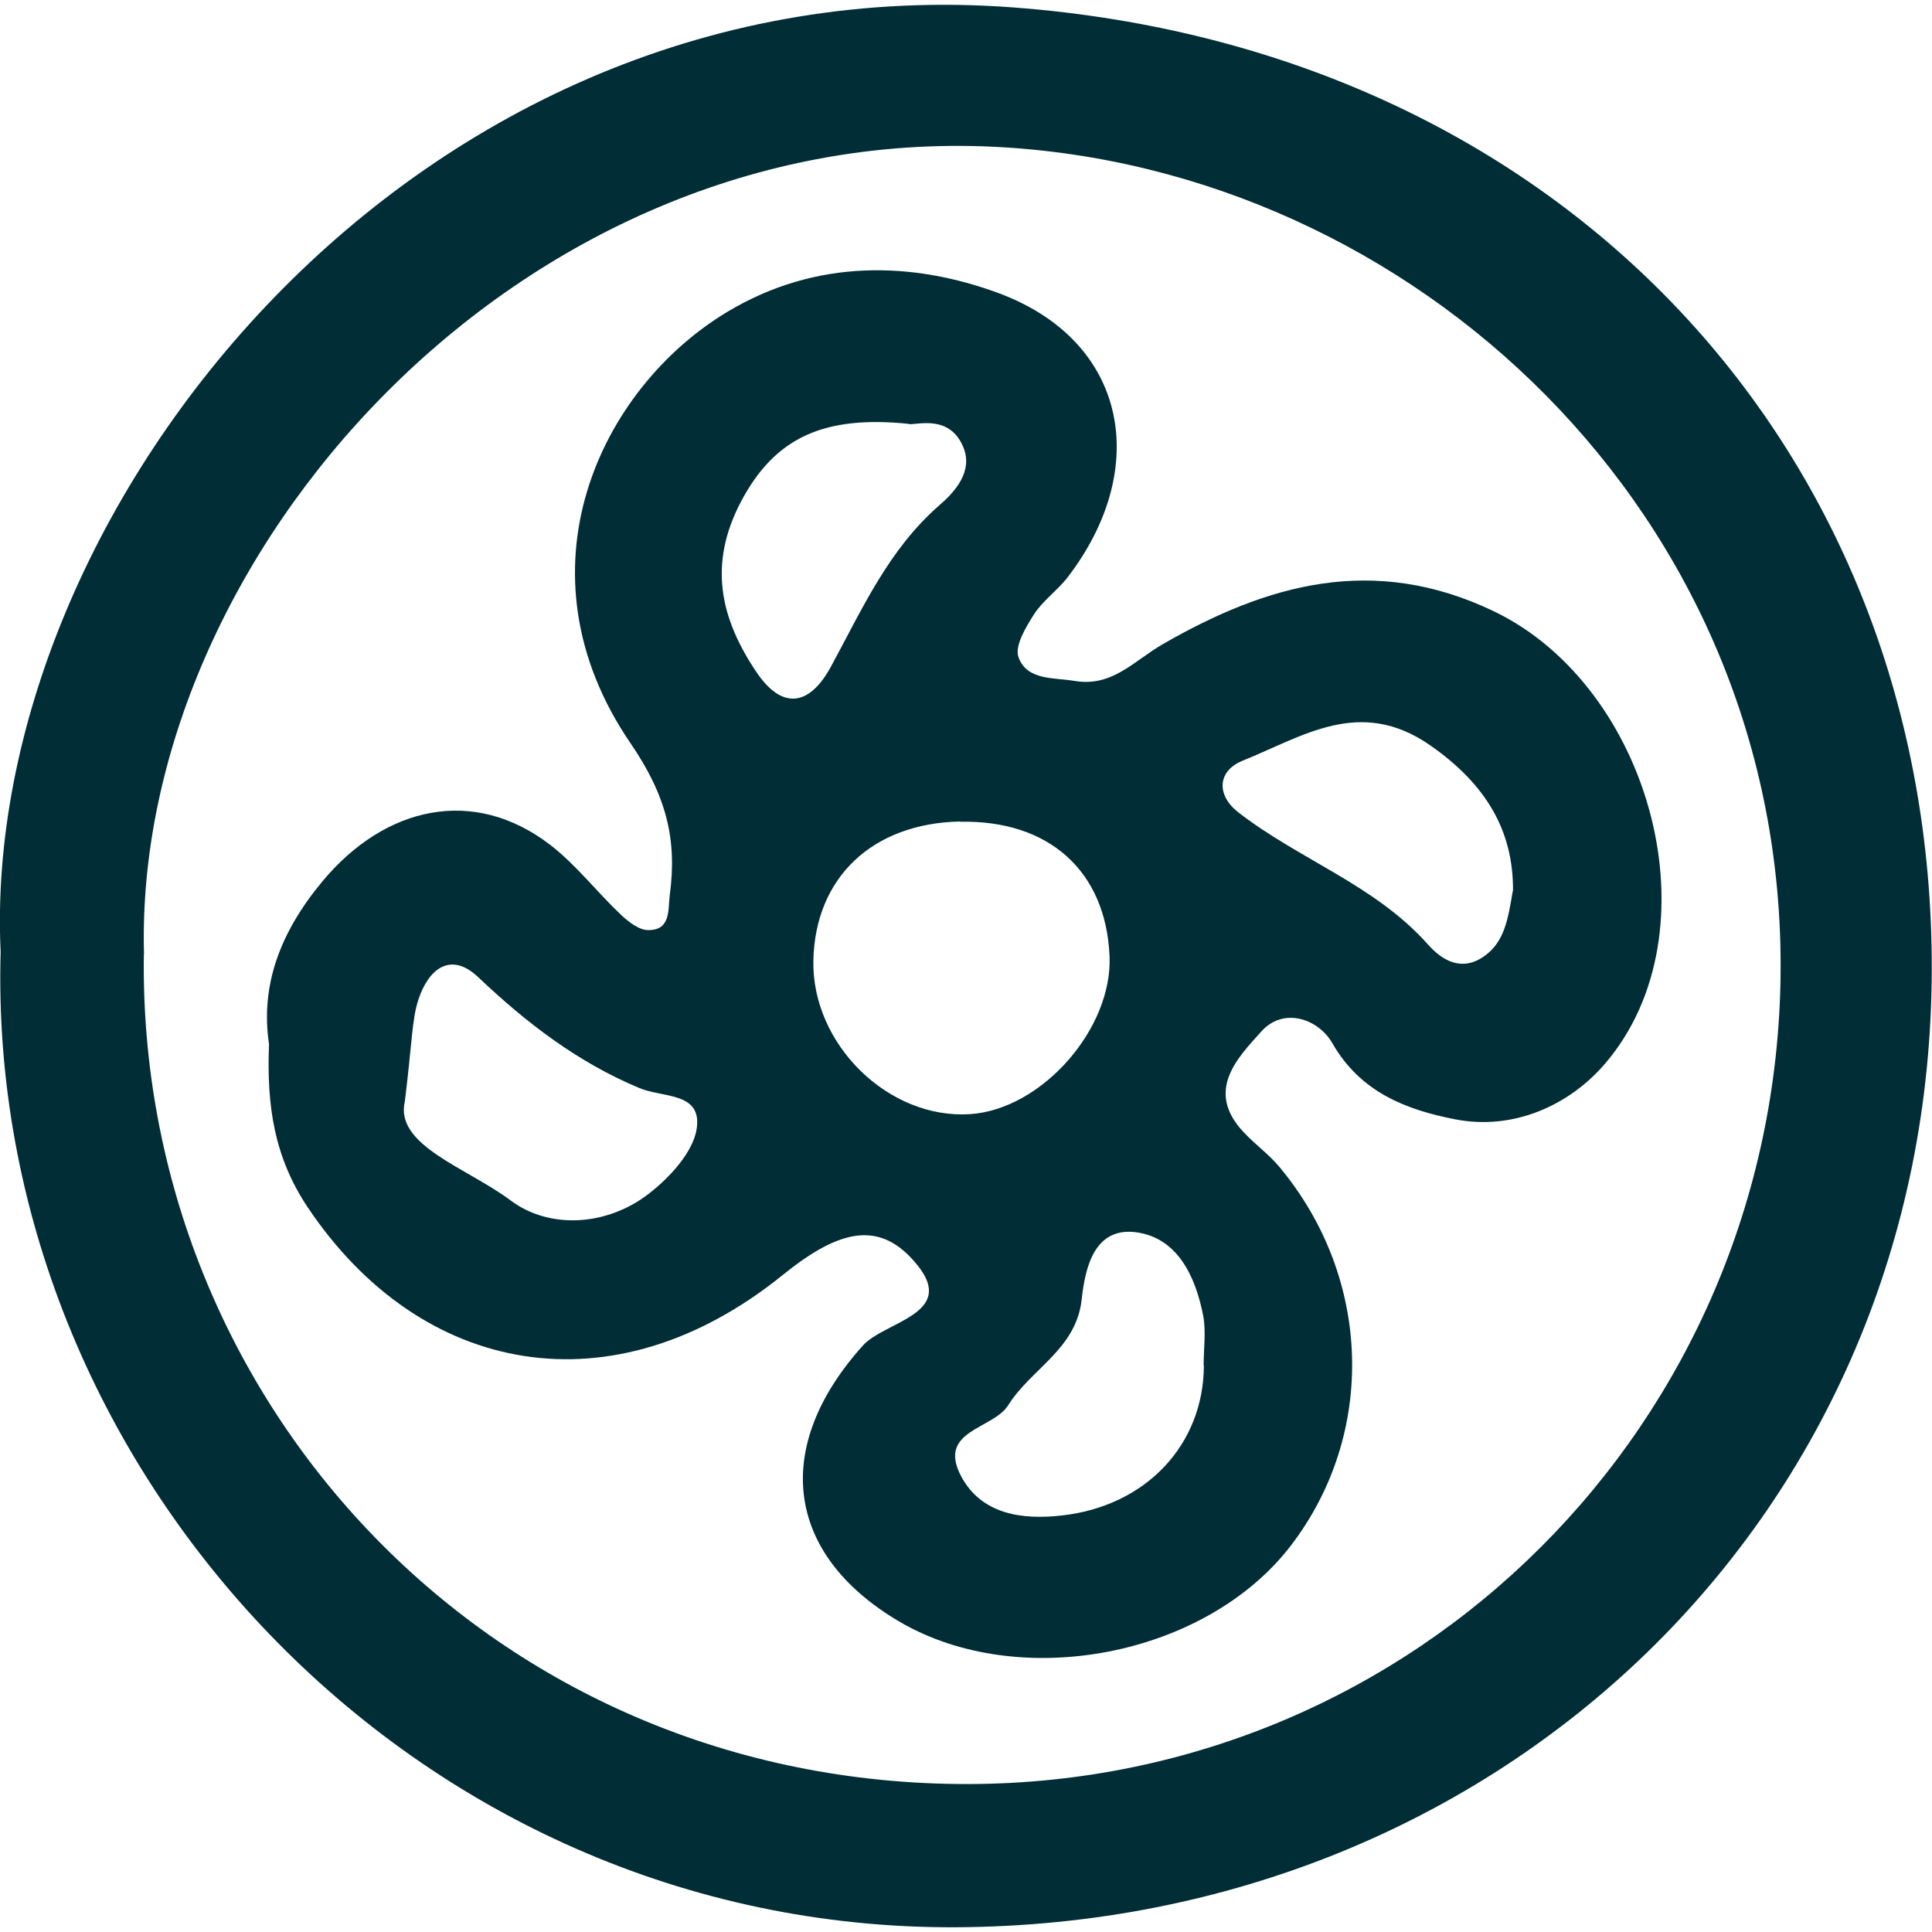 <svg width="24" height="24" viewBox="0 0 24 24" fill="none" xmlns="http://www.w3.org/2000/svg">
<g clip-path="url(#clip0_53_6394)">
<path d="M0.008 11.825C-0.252 6.343 5.147 -0.475 12.597 0.093C19.418 0.611 24.008 5.62 23.997 12.039C23.986 18.812 18.645 23.907 11.879 23.941C5.142 23.977 -0.175 18.239 0.008 11.825ZM1.787 11.853C1.706 17.422 6.114 22.178 12.04 22.162C17.606 22.145 22.055 17.677 22.119 12.111C22.182 6.379 17.545 2.082 12.361 1.824C6.419 1.528 1.651 6.927 1.789 11.856L1.787 11.853Z" fill="#002D36"/>
<path d="M3.342 12.972C3.233 12.244 3.477 11.584 4.004 10.95C4.788 10.008 5.888 9.77 6.832 10.493C7.156 10.742 7.414 11.08 7.713 11.363C7.807 11.451 7.94 11.557 8.057 11.554C8.334 11.554 8.298 11.299 8.32 11.119C8.414 10.424 8.276 9.881 7.832 9.232C6.37 7.091 7.453 4.825 9.035 3.874C10.137 3.212 11.337 3.243 12.42 3.647C14.002 4.243 14.304 5.811 13.265 7.168C13.14 7.332 12.958 7.457 12.847 7.628C12.744 7.789 12.6 8.027 12.653 8.166C12.758 8.454 13.088 8.415 13.351 8.459C13.819 8.537 14.088 8.207 14.445 8.002C15.739 7.257 17.061 6.878 18.554 7.592C20.521 8.534 21.341 11.582 19.936 13.216C19.488 13.737 18.792 14.047 18.069 13.903C17.476 13.787 16.9 13.571 16.551 12.959C16.376 12.654 15.944 12.507 15.67 12.812C15.373 13.141 14.969 13.549 15.443 14.058C15.584 14.211 15.756 14.333 15.889 14.491C17.044 15.87 17.102 17.812 16.033 19.203C14.977 20.577 12.661 21.023 11.165 20.14C9.741 19.297 9.594 17.962 10.722 16.712C10.991 16.416 11.883 16.322 11.398 15.718C10.938 15.144 10.428 15.269 9.725 15.837C7.614 17.544 5.231 17.095 3.826 15.003C3.408 14.38 3.311 13.743 3.342 12.97V12.972ZM11.927 10.205C10.838 10.227 10.126 10.9 10.104 11.931C10.082 12.972 11.038 13.909 12.055 13.84C12.944 13.779 13.825 12.776 13.783 11.873C13.736 10.82 13.03 10.185 11.927 10.208V10.205ZM14.952 16.959C14.952 16.754 14.983 16.544 14.947 16.347C14.853 15.859 14.628 15.377 14.116 15.308C13.598 15.239 13.481 15.737 13.437 16.142C13.37 16.76 12.808 17.003 12.525 17.455C12.337 17.757 11.639 17.765 11.938 18.336C12.19 18.812 12.694 18.882 13.19 18.826C14.235 18.71 14.952 17.948 14.955 16.962L14.952 16.959ZM5.029 13.682C4.899 14.23 5.804 14.507 6.347 14.915C6.821 15.269 7.539 15.239 8.071 14.82C8.325 14.621 8.611 14.31 8.655 14.02C8.722 13.562 8.234 13.64 7.94 13.515C7.184 13.2 6.541 12.709 5.943 12.141C5.594 11.809 5.32 12.044 5.198 12.416C5.115 12.67 5.12 12.953 5.029 13.682ZM11.287 5.265C10.232 5.157 9.625 5.437 9.206 6.229C8.791 7.016 8.952 7.689 9.398 8.351C9.711 8.814 10.049 8.781 10.32 8.285C10.708 7.573 11.035 6.828 11.672 6.274C11.858 6.113 12.093 5.858 11.966 5.553C11.794 5.143 11.392 5.282 11.287 5.268V5.265ZM18.795 11.072C18.803 10.318 18.457 9.739 17.764 9.257C16.892 8.653 16.185 9.149 15.44 9.448C15.121 9.576 15.11 9.875 15.376 10.086C16.133 10.676 17.08 10.992 17.737 11.731C17.917 11.934 18.163 12.08 18.449 11.87C18.692 11.69 18.734 11.413 18.792 11.069L18.795 11.072Z" fill="#002D36"/>
</g>
<defs>
<clipPath id="clip0_53_6394">
<rect width="24" height="23.881" fill="white" transform="translate(0 0.06)"/>
</clipPath>
</defs>
</svg>
